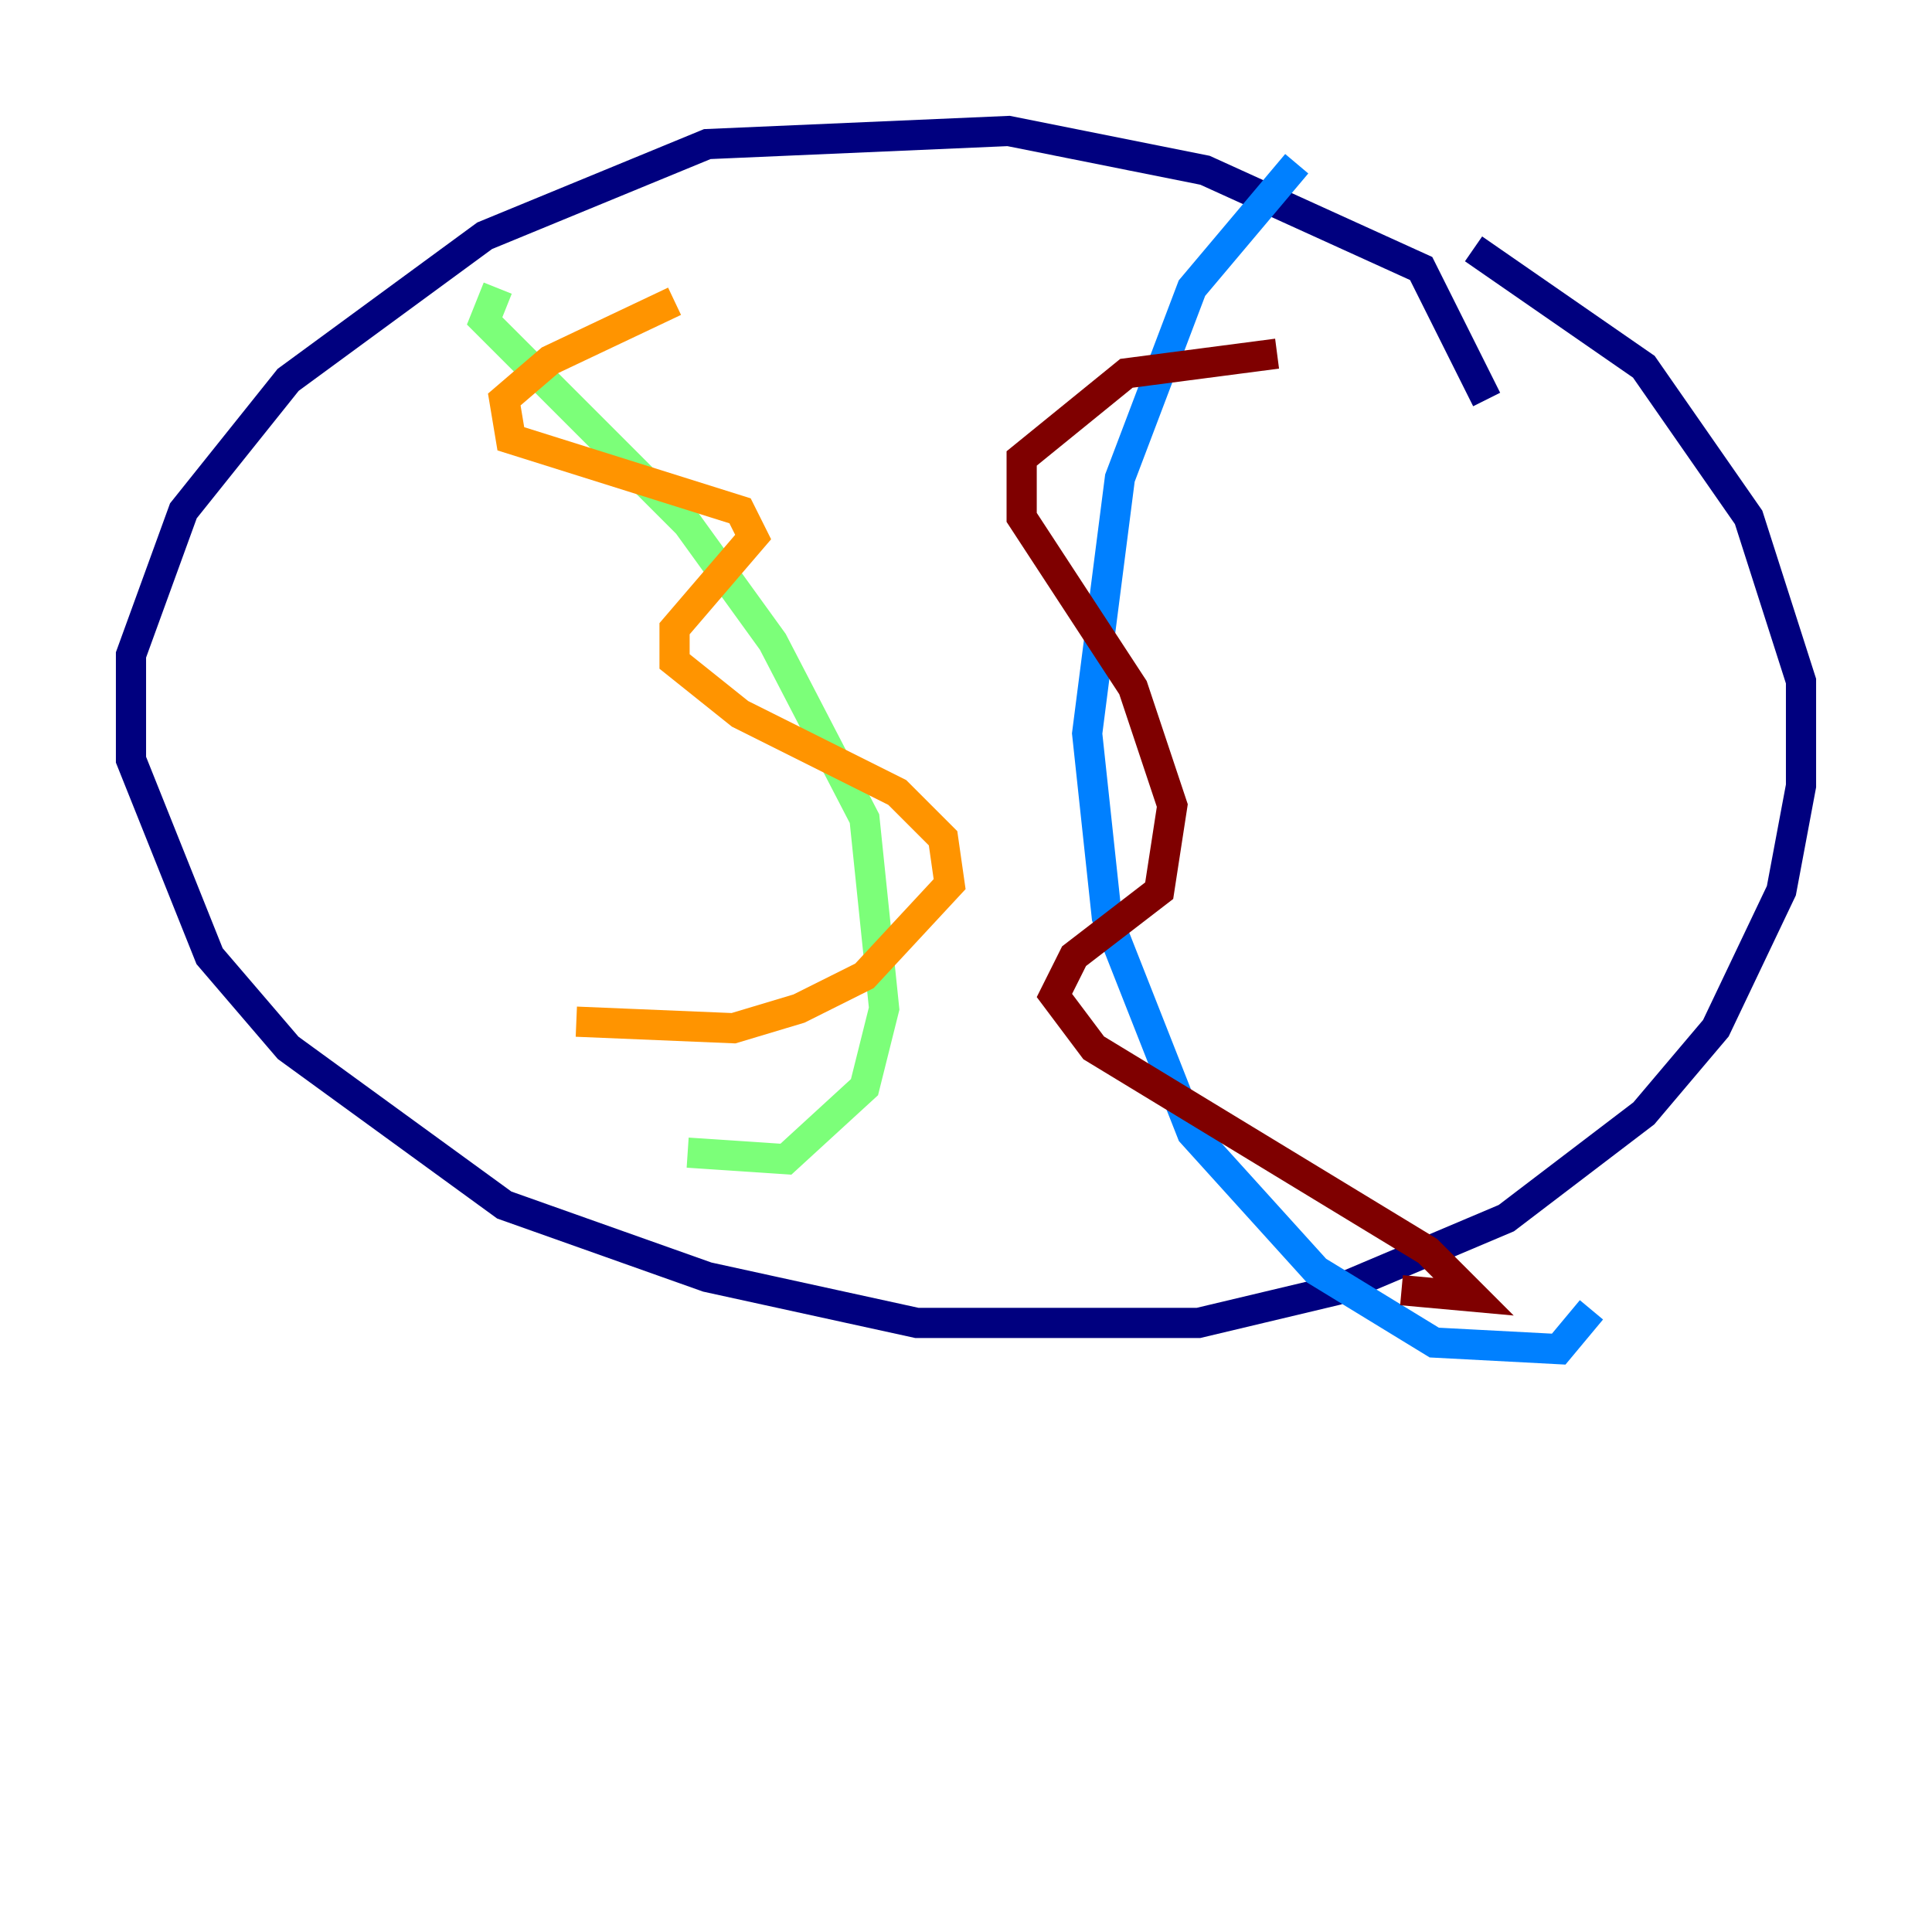 <?xml version="1.0" encoding="utf-8" ?>
<svg baseProfile="tiny" height="128" version="1.2" viewBox="0,0,128,128" width="128" xmlns="http://www.w3.org/2000/svg" xmlns:ev="http://www.w3.org/2001/xml-events" xmlns:xlink="http://www.w3.org/1999/xlink"><defs /><polyline fill="none" points="98.495,26.468 94.156,17.79 79.837,11.281 66.82,8.678 46.861,9.546 32.108,15.62 19.091,25.166 12.149,33.844 8.678,43.39 8.678,50.332 13.885,63.349 19.091,69.424 33.41,79.837 46.861,84.61 60.746,87.647 79.403,87.647 88.515,85.478 99.797,80.705 108.909,73.763 113.681,68.122 118.02,59.01 119.322,52.068 119.322,45.125 115.851,34.278 108.909,24.298 97.627,16.488" stroke="#00007f" stroke-width="2" /><polyline fill="none" points="85.912,10.848 78.969,19.091 74.197,31.675 72.027,48.597 73.329,60.746 78.969,75.064 87.214,84.176 95.024,88.949 103.268,89.383 105.437,86.78" stroke="#0080ff" stroke-width="2" /><polyline fill="none" points="32.976,19.091 32.108,21.261 45.559,34.712 51.2,42.522 57.275,54.237 58.576,66.82 57.275,72.027 52.068,76.8 45.559,76.366" stroke="#7cff79" stroke-width="2" /><polyline fill="none" points="44.691,19.959 36.447,23.864 33.41,26.468 33.844,29.071 49.031,33.844 49.898,35.58 44.691,41.654 44.691,43.824 49.031,47.295 59.444,52.502 62.481,55.539 62.915,58.576 57.275,64.651 52.936,66.82 48.597,68.122 38.183,67.688" stroke="#ff9400" stroke-width="2" /><polyline fill="none" points="84.61,23.43 74.63,24.732 67.688,30.373 67.688,34.278 75.064,45.559 77.668,53.37 76.8,59.01 71.159,63.349 69.858,65.953 72.461,69.424 94.59,82.875 97.627,85.912 92.854,85.478" stroke="#7f0000" stroke-width="2" /></svg>